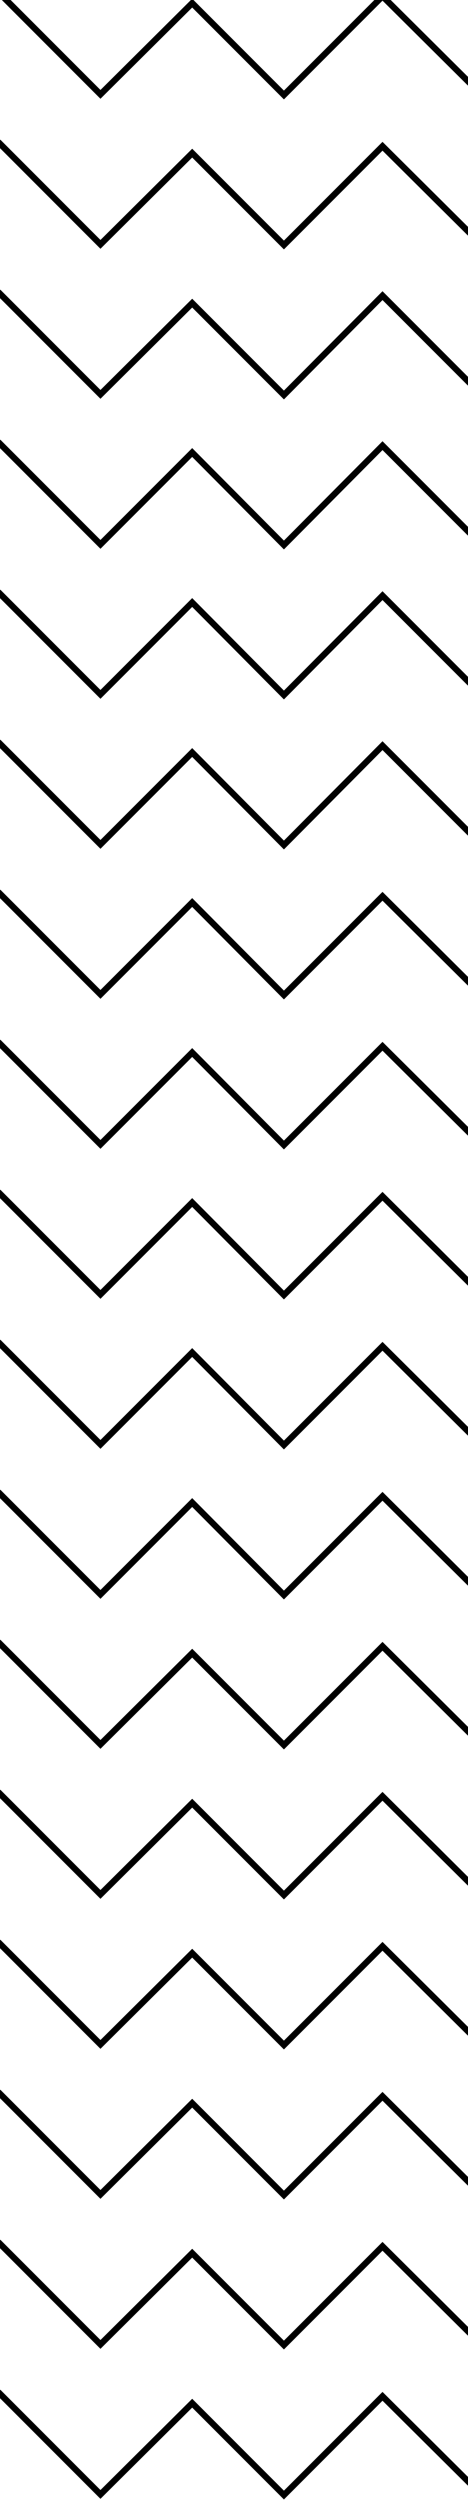 <?xml version="1.0" encoding="utf-8"?>
<!-- Generator: Adobe Illustrator 22.0.1, SVG Export Plug-In . SVG Version: 6.00 Build 0)  -->
<svg version="1.1" id="Layer_1" xmlns="http://www.w3.org/2000/svg" xmlns:xlink="http://www.w3.org/1999/xlink" x="0px" y="0px"
	 viewBox="0 0 75 400" style="enable-background:new 0 0 75 400;" xml:space="preserve">
<style type="text/css">
	.st0{fill:none;stroke:#000000;stroke-miterlimit:10;}
</style>
<g>
	<g>
		<polyline class="st0" points="-0.3,574.7 16.1,591.1 30.8,576.5 45.5,591.2 61.3,575.3 75.2,589.2 77.8,591.8 92.6,576.9 
			106.4,590.8 120.6,576.6 134.1,590.1 		"/>
	</g>
	<g>
		<polyline class="st0" points="-0.3,550.7 16.1,567.1 30.8,552.5 45.5,567.2 61.3,551.3 75.2,565.2 77.8,567.8 92.6,552.9 
			106.4,566.8 120.6,552.6 134.1,566.1 		"/>
	</g>
	<g>
		<polyline class="st0" points="-0.3,526.7 16.1,543.1 30.8,528.5 45.5,543.2 61.3,527.3 75.2,541.2 77.8,543.8 92.6,528.9 
			106.4,542.8 120.6,528.6 134.1,542.1 		"/>
	</g>
	<g>
		<polyline class="st0" points="-0.3,502.7 16.1,519.1 30.8,504.5 45.5,519.2 61.3,503.4 75.2,517.2 77.8,519.8 92.6,504.9 
			106.4,518.8 120.6,504.6 134.1,518.1 		"/>
	</g>
	<g>
		<polyline class="st0" points="-0.3,478.7 16.1,495.1 30.8,480.5 45.5,495.2 61.3,479.4 75.2,493.2 77.8,495.8 92.6,480.9 
			106.4,494.8 120.6,480.6 134.1,494.1 		"/>
	</g>
	<g>
		<polyline class="st0" points="-0.3,454.7 16.1,471.1 30.8,456.5 45.5,471.2 61.3,455.4 75.2,469.2 77.8,471.8 92.6,456.9 
			106.4,470.8 120.6,456.6 134.1,470.1 		"/>
	</g>
	<g>
		<polyline class="st0" points="-0.3,430.7 16.1,447.1 30.8,432.5 45.5,447.2 61.3,431.4 75.2,445.2 77.8,447.8 92.6,432.9 
			106.4,446.8 120.6,432.6 134.1,446.1 		"/>
	</g>
	<g>
		<polyline class="st0" points="-0.3,406.7 16.1,423.1 30.8,408.5 45.5,423.2 61.3,407.4 75.2,421.2 77.8,423.8 92.6,408.9 
			106.4,422.8 120.6,408.6 134.1,422.1 		"/>
	</g>
	<g>
		<polyline class="st0" points="-0.3,382.7 16.1,399.1 30.8,384.5 45.5,399.2 61.3,383.4 75.2,397.2 77.8,399.8 92.6,384.9 
			106.4,398.8 120.6,384.6 134.1,398.1 		"/>
	</g>
	<g>
		<polyline class="st0" points="-0.3,358.7 16.1,375.1 30.8,360.5 45.5,375.2 61.3,359.4 75.2,373.2 77.8,375.8 92.6,360.9 
			106.4,374.8 120.6,360.6 134.1,374.1 		"/>
	</g>
	<g>
		<polyline class="st0" points="-0.3,334.7 16.1,351.1 30.8,336.5 45.5,351.2 61.3,335.4 75.2,349.2 77.8,351.8 92.6,336.9 
			106.4,350.8 120.6,336.6 134.1,350.1 		"/>
	</g>
	<g>
		<polyline class="st0" points="-0.3,310.7 16.1,327.1 30.8,312.5 45.5,327.2 61.3,311.4 75.2,325.2 77.8,327.8 92.6,312.9 
			106.4,326.8 120.6,312.6 134.1,326.1 		"/>
	</g>
	<g>
		<polyline class="st0" points="-0.3,286.7 16.1,303.1 30.8,288.5 45.5,303.2 61.3,287.4 75.2,301.2 77.8,303.8 92.6,288.9 
			106.4,302.8 120.6,288.6 134.1,302.1 		"/>
	</g>
	<g>
		<polyline class="st0" points="-0.3,262.7 16.1,279.1 30.8,264.5 45.5,279.2 61.3,263.4 75.2,277.2 77.8,279.8 92.6,264.9 
			106.4,278.8 120.6,264.6 134.1,278.1 		"/>
	</g>
	<g>
		<polyline class="st0" points="-0.3,238.7 16.1,255.1 30.8,240.4 45.5,255.2 61.3,239.4 75.2,253.2 77.8,255.8 92.6,240.9 
			106.4,254.8 120.6,240.6 134.1,254.1 		"/>
	</g>
	<g>
		<polyline class="st0" points="-0.3,214.7 16.1,231.1 30.8,216.4 45.5,231.2 61.3,215.4 75.2,229.2 77.8,231.8 92.6,216.9 
			106.4,230.8 120.6,216.6 134.1,230.1 		"/>
	</g>
	<g>
		<polyline class="st0" points="-0.3,190.7 16.1,207.1 30.8,192.4 45.5,207.2 61.3,191.4 75.2,205.2 77.8,207.8 92.6,192.9 
			106.4,206.8 120.6,192.6 134.1,206.1 		"/>
	</g>
	<g>
		<polyline class="st0" points="-0.3,166.7 16.1,183.1 30.8,168.4 45.5,183.2 61.3,167.4 75.2,181.2 77.8,183.8 92.6,168.9 
			106.4,182.8 120.6,168.6 134.1,182.1 		"/>
	</g>
	<g>
		<polyline class="st0" points="-0.3,142.7 16.1,159.1 30.8,144.4 45.5,159.2 61.3,143.4 75.2,157.2 77.8,159.8 92.6,144.9 
			106.4,158.8 120.6,144.6 134.1,158.1 		"/>
	</g>
	<g>
		<polyline class="st0" points="-0.3,118.7 16.1,135.1 30.8,120.4 45.5,135.2 61.3,119.3 75.2,133.2 77.8,135.8 92.6,120.9 
			106.4,134.8 120.6,120.6 134.1,134.1 		"/>
	</g>
	<g>
		<polyline class="st0" points="-0.3,94.7 16.1,111.1 30.8,96.4 45.5,111.2 61.3,95.3 75.2,109.2 77.8,111.8 92.6,96.9 106.4,110.8 
			120.6,96.6 134.1,110.1 		"/>
	</g>
	<g>
		<polyline class="st0" points="-0.3,70.7 16.1,87.1 30.8,72.4 45.5,87.2 61.3,71.3 75.2,85.2 77.8,87.8 92.6,72.9 106.4,86.8 
			120.6,72.6 134.1,86.1 		"/>
	</g>
	<g>
		<polyline class="st0" points="-0.3,46.7 16.1,63.1 30.8,48.5 45.5,63.2 61.3,47.3 75.2,61.2 77.8,63.8 92.6,48.9 106.4,62.8 
			120.6,48.6 134.1,62.1 		"/>
	</g>
	<g>
		<polyline class="st0" points="-0.3,22.7 16.1,39.1 30.8,24.5 45.5,39.2 61.3,23.4 75.2,37.2 77.8,39.8 92.6,24.9 106.4,38.8 
			120.6,24.6 134.1,38.1 		"/>
	</g>
	<g>
		<polyline class="st0" points="-0.3,-1.3 16.1,15.1 30.8,0.5 45.5,15.2 61.3,-0.6 75.2,13.2 77.8,15.8 92.6,0.9 106.4,14.8 
			120.6,0.6 134.1,14.1 		"/>
	</g>
</g>
</svg>
